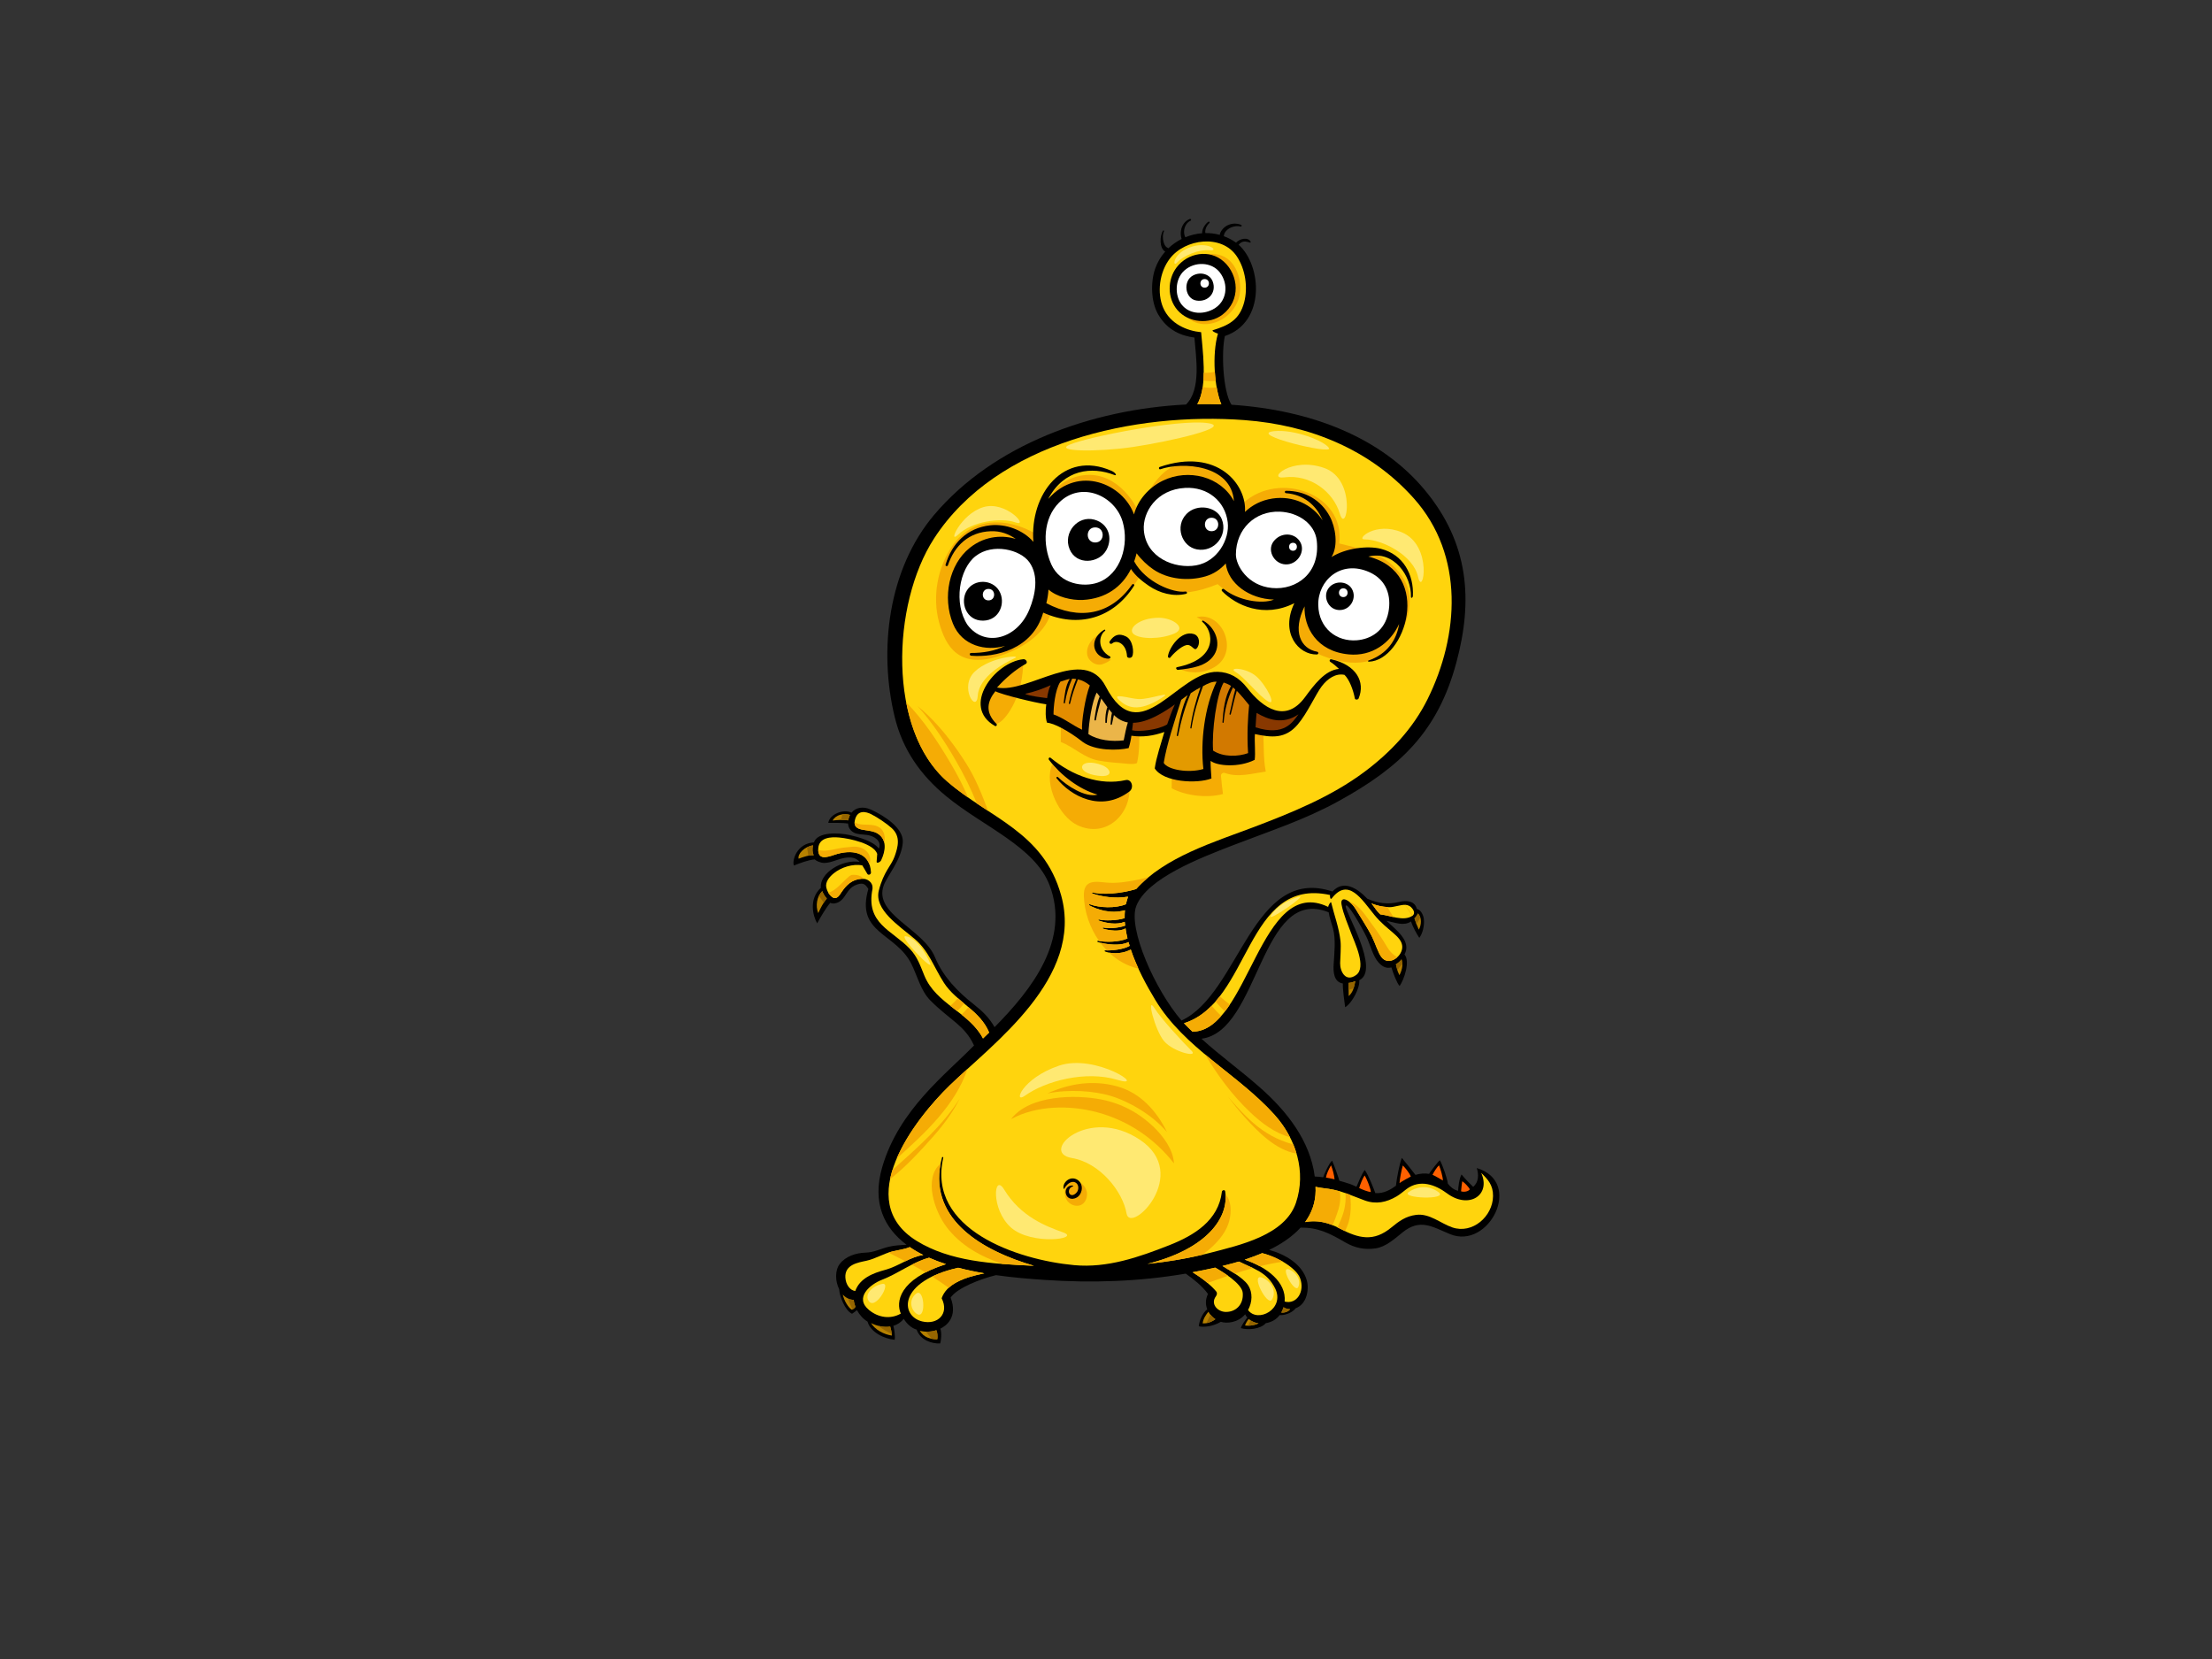 <?xml version="1.0" encoding="utf-8"?>
<!-- Generator: Adobe Illustrator 17.0.0, SVG Export Plug-In . SVG Version: 6.00 Build 0)  -->
<!DOCTYPE svg PUBLIC "-//W3C//DTD SVG 1.1//EN" "http://www.w3.org/Graphics/SVG/1.1/DTD/svg11.dtd">
<svg version="1.1" id="Layer_1" xmlns="http://www.w3.org/2000/svg" xmlns:xlink="http://www.w3.org/1999/xlink" x="0px" y="0px"
	 width="800px" height="600px" viewBox="0 0 800 600" enable-background="new 0 0 800 600" xml:space="preserve">
<rect x="0" y="0" width="800" height="600" fill="#333333" stroke="none"/>
<g>
	<path d="M534.097,422.444c0.755,2.41,0.718,5.082-1.302,6.806c-0.395-0.381-3.226-3.16-4.204-4.492
		c-0.827,1.312-1.26,4.978-1.23,5.905c-1.446-0.229-2.974-1.538-3.726-2.579c-0.028-1.264-2.021-7.172-2.899-8.448
		c-0.108-0.152-3.498,4.115-3.869,4.91c-1.655-0.284-3.34-0.117-4.958,0.366c-0.391-0.588-3.794-4.819-4.912-6.14
		c-0.83,2.057-1.79,7.012-2.145,10.065c-1.811,1.342-4.415,2.909-7.443,2.665c-0.374-1.055-2.517-6.678-3.826-8.361
		c-1.109,1.307-2.603,5.239-2.989,6.065c-0.837-0.392-1.661-0.763-2.477-1.038c-1.163-0.392-2.425-0.77-3.715-1.127
		c-0.245-0.939-1.97-5.937-2.63-7.272c-1.147,0.936-3.039,5.325-3.211,6.017c-1.032-0.145-2.058-0.252-3.065-0.288
		c-1.685-12.959-10.069-23.628-19.958-32.319c-7.351-6.458-13.856-11.053-21.03-17.515c21.061-2.57,21.276-55.673,46.021-45.721
		c0.286,1.884,1.052,3.984,1.572,5.887c1.056,3.857,0.469,9.014,0.232,12.874c-0.162,2.613-0.054,6.452,3.323,6.972
		c-0.086,1.979,0.637,7.209,0.829,8.601c2.459-1.433,5.391-6.898,5.105-9.762c7.744-3.723-5.312-25.049-4.909-26.834
		c0.401-1.785,5.557,7.143,7.52,11.144c1.313,2.682,2.311,7.023,4.389,9.297c1.578,1.725,3.034,2.167,4.63,1.742
		c0.601,2.048,2.001,5.733,2.965,6.74c1.586-2.225,3.924-8.913,1.769-11.409c2.659-4.881-3.163-8.987-6.516-12.182
		c3.441,0.698,6.193,2.002,8.9,0.234c0.46,1.711,2.222,4.885,2.97,5.926c1.03-1.264,1.95-4.166,1.641-6.851
		c-0.149-1.293-1.064-3.32-2.533-3.614c-0.704-2.797-3.48-3.24-6.528-2.49c-4.055,0.998-7.638,0.429-11.377-1.183
		c-3.638-3.864-8.633-6.945-12.606-2.61c-28.998-9.636-33.581,36.911-54.6,46.66c-9.577-11.061-19.476-33.445-16.348-41.44
		c3.888-9.942,22.876-17.283,34.926-21.932c14.258-5.501,25.795-9.156,38.026-15.868c22.65-12.43,36.068-25.324,42.777-50.139
		c6.05-22.376,4.755-43.119-11.487-62.59c-15.736-18.861-40.797-28.804-69.817-30.742c-3.186-4.946-3.689-19.373-2.382-24.842
		c14.863-5.006,13.308-25.635,4.965-33.02c0.265-0.341,0.574-0.644,1.028-0.878c1.055-0.542,2.043-0.192,3.1,0.094
		c0.199,0.054,0.299-0.185,0.218-0.329c-0.996-1.764-3.935-1.105-5.284,0.357c-0.029-0.022-0.059-0.048-0.088-0.068
		c-1.388-0.983-2.845-1.729-4.339-2.274c0.045-0.252,0.076-0.514,0.168-0.792c0.25-0.75,0.832-1.347,1.465-1.805
		c1.168-0.844,3.006-1.28,4.423-0.892c0.41,0.112,0.598-0.464,0.204-0.614c-1.838-0.7-3.627-0.567-5.341,0.409
		c-0.943,0.537-2.245,1.946-2.381,3.228c-1.714-0.467-3.459-0.687-5.193-0.657c-0.087-0.353-0.075-0.73,0.017-1.199
		c0.174-0.887,0.734-1.827,1.418-2.426c0.294-0.256-0.067-0.67-0.384-0.456c-1.085,0.734-2.317,2.609-2.223,4.136
		c-2.094,0.165-4.153,0.661-6.081,1.466c-0.296-0.608-0.476-1.24-0.454-2.095c0.039-1.572,0.862-3.242,2.36-3.92
		c0.411-0.187,0.087-0.767-0.318-0.604c-1.744,0.7-2.849,2.303-3.152,4.112c-0.155,0.925-0.139,2.121,0.231,3.117
		c-1.747,0.881-3.37,2.001-4.79,3.352c-0.926-0.376-1.376-1.007-1.701-2.101c-0.401-1.358-0.444-2.75,0.108-4.078
		c0.08-0.192-0.193-0.409-0.329-0.216c-1.209,1.718-1.452,6.412,0.77,7.598c-1.592,1.803-2.863,3.914-3.667,6.278
		c-1.619,4.752-1.549,11.746,1.072,16.366c3.421,6.024,8.638,7.851,13.156,8.458c0.508,6.856,2.595,18.737-3.049,24.217
		c-34.158,1.732-69.529,14.464-91.069,39.888c-16.669,19.679-20.183,48.922-14.259,73.199c2.839,11.638,9.25,20.884,18.581,28.561
		c13.448,11.063,32.028,18.189,37.406,32.205c7.531,19.628-6.182,37.488-19.895,51.332c-1.866-3.335-4.333-5.747-7.444-8.19
		c-6.01-4.716-11.191-10.085-14.101-17.097c-4.305-10.372-22.252-15.513-18.563-25.918c1.204-3.397,6.453-9.306,6.921-15.573
		c0.404-5.378-7.193-9.906-11.418-11.858c-2.974-1.37-5.627-0.812-7.127,1.07c-2.811-1.455-7.939,0.511-8.414,3.691
		c2.06,0.006,5.12-0.078,7.165,0.222c0.109,2.105,1.566,3.28,3.142,3.668c1.159,0.288,2.431,0.301,3.616,0.455
		c2.833,0.372,5.521,2.285,4.369,4.964c-1.981-2.756-7.561-4.22-10.455-4.886c-4.059-0.936-11.736-1.246-13.022,2.63
		c-6.203,0.355-7.969,6.534-7.248,8.365c2.16-0.846,5.411-2.096,7.594-2.207c0.265,0.464,2.089,1.307,3.441,1.278
		c2.532-0.057,4.995-1.478,7.477-1.858c2.57-0.398,4.09,0.131,5.284,1.484c-6.075-1.059-14.605,3.938-14.029,9.368
		c-4.377,3.978-2.957,10.057-1.342,12.854c0.792-1.481,3.228-5.771,4.747-7.438c0.85,0.507,2.31,0.194,3.204-0.349
		c1.63-0.992,2.194-2.49,3.323-3.949c0.908-1.178,1.811-1.859,3.203-2.327c2.19-0.729,3.006-0.062,4.035,1.627
		c-4.691,16.123,9.859,15.748,15.547,27.078c2.107,4.194,3.39,9.737,6.883,13.246c7.188,7.226,12.398,8.936,15.784,16.269
		c-10.116,10.435-27.081,23.097-33.18,43.943c-3.858,13.193,0.85,22.164,8.773,28.127c-2.243,0.145-4.331,0.215-6.6,0.778
		c-2.876,0.715-5.165,2.001-8.209,2.081c-3.471,0.095-7.243,1.327-9.338,4.081c-1.779,2.339-1.675,6.228-0.218,9.148
		c0.117,2.507,2.138,7.784,4.658,8.879c0.611-0.423,1.469-0.986,1.735-1.346c0.943,1.665,2.165,3.149,3.882,4.203
		c1.005,3.807,6.065,6.219,9.794,6.559c0.244-1.053-0.102-3.709-0.474-5.052c1.437-0.431,2.738-1.241,3.748-2.53
		c1.069,1.706,2.676,3.305,4.66,3.9c1.391,3.835,5.443,5.125,8.508,5.01c0.381-0.987,0.635-3.926,0.086-5.358
		c2.035-0.949,6.435-4.118,3.707-11.241c2.473-3.541,10.754-6.723,16.403-8.11c6.272,0.887,12.37,1.375,17.584,1.725
		c17.202,1.163,34.124,0.611,51.045-2.274c2.484,1.747,5.974,4.415,8.051,7.361c-0.963,1.945-0.927,3.881-0.258,5.562
		c-1.695,1.187-2.938,4.3-3.078,6.103c1.532,0.398,4.842,0.248,7.993-1.601c2.194,0.715,6.276,0.291,8.781-2.714
		c0.194,0.44,0.491,0.801,0.793,1.158c-0.793,0.98-2.077,2.808-2.343,3.841c2.502,0.772,7.12,0.409,9.031-1.796
		c1.956-0.314,3.797-1.284,4.997-2.922c1.172,0.171,4.253-0.457,5.827-2.484c4.034-1.469,4.881-6.821,4.012-9.995
		c-1.636-5.943-7.816-9.499-13.61-11.087c4.306-2.101,8.302-4.739,11.324-8.05c6.266-0.114,10.487,2.001,16.035,5.247
		c3.535,2.073,7.081,2.833,11.103,2.25c3.708-0.538,6.984-3.537,9.726-5.757c6.357-5.153,10.715-2.098,17.195,0.593
		C538.463,452.174,551.075,427.505,534.097,422.444z"/>
	<path fill="#B68100" d="M512.77,330.361c1.521,1.299,1.327,4.269,0.357,5.853c-0.512-1.079-1.027-2.468-1.576-4.089
		C511.776,331.975,512.485,331.156,512.77,330.361z"/>
	<path fill="#B68100" d="M306.749,296.69c-1.772-0.255-3.851-0.161-5.617,0.071c1.153-2.114,3.962-2.75,6.265-2.044
		C307.177,295.173,306.86,296.139,306.749,296.69z"/>
	<path fill="#B68100" d="M288.83,310.56c-0.445-1.669,2.076-4.418,5.242-4.822c-0.334,1.247-0.263,2.534,0.205,3.604
		C292.706,309.173,290.474,309.951,288.83,310.56z"/>
	<path fill="#B68100" d="M487.773,360.239c-0.003-1.584-0.031-3.166-0.095-4.749c0.984-0.106,1.779-0.346,2.488-0.651
		C489.765,356.885,489.397,358.833,487.773,360.239z"/>
	<path fill="#B68100" d="M507.181,349.208c-0.072,1.212-0.483,2.402-1.064,3.485c-0.183-0.426-0.401-0.837-0.569-1.27
		c-0.323-0.858-0.438-1.807-0.701-2.682c0.763-0.429,1.461-1.041,2.042-1.785C507.066,347.675,507.231,348.392,507.181,349.208z"/>
	<path fill="#FFD40D" d="M502.344,328.092c1.003,0.039,2.039-0.234,3.017-0.438c2.104-0.443,4.089-1.013,5.604,1.186
		c0.537,0.78,0.707,1.782-0.161,2.373c-3.191,2.156-8.093-0.162-11.598-0.512c-0.637-0.6-1.19-1.187-1.569-1.751
		c-0.472-0.7-1.032-1.453-1.647-2.21C497.986,327.53,500.032,327.996,502.344,328.092z"/>
	<path fill="#FFD40D" d="M481.018,323.686c-0.072,0.684,0.118,1.874,0.632,1.216c5.999-7.709,10.837,0.377,15.418,6
		c4.581,5.622,9.674,7.517,10.063,11.181c0.386,3.664-4.773,7.58-7.484,4.106c-1.266-1.621-2.191-4.929-3.549-7.643
		c-1.353-2.717-3.832-6.5-5.74-9.666c-2.128-3.538-5.805-5.179-5.161-1.705c0.647,3.474,2.327,7.243,3.511,10.431
		c1.223,3.283,5.61,12.211,1.778,15.004c-3.886,2.839-5.871-1.418-5.803-4.272c0.051-2.182,0.363-5.81,0.129-7.987
		c-0.517-4.836-2.304-9.476-3.372-13.957c-0.118-0.506-1.086,1.09-1.072,1.609c-24.715-11.945-28.648,45.013-49.087,45.117
		c-1.051-0.99-2.082-2.002-3.087-3.048C452.366,362.541,450.446,316.987,481.018,323.686z"/>
	<path fill="#FFD40D" d="M420.683,111.299c-2.278-5.284-1.41-12.826,2.429-17.802c5.542-7.183,18.711-8.897,24.164-0.83
		c3.178,4.702,4.098,11.322,2.697,16.662c-1.679,6.394-5.71,8.363-11.334,10.098c-0.609,0.188,1.073,1.051,1.854,1.223
		c-2.248,7.679-1.233,19.732,1.209,25.582c-2.885-0.101-5.78-0.148-8.691-0.081c3.951-6.593,1.789-20.365,1.393-26.004
		C429.323,119.649,423.23,117.2,420.683,111.299z"/>
	<path fill="#B68100" d="M295.922,330.237c-1.041-2.596-0.54-5.99,1.467-7.961c0.321,0.883,0.908,1.879,1.643,2.691
		C297.674,326.566,296.819,328.37,295.922,330.237z"/>
	<path fill="#FFD40D" d="M334.319,352.873c-1.512-3.664-2.493-6.788-5.261-9.708c-6.496-6.858-16.061-9.083-13.495-21.735
		c0.008-0.037-0.021-0.057-0.019-0.091c0.228-2.194-1.794-3.698-3.994-3.514c-3.438,0.283-5.408,2.17-7.234,4.875
		c-0.597,0.881-1.618,2.828-3.197,1.828c-1.194-0.761-1.981-2.191-2.273-3.511c-0.462-2.091,1.194-3.943,2.684-5.164
		c2.615-2.145,6.878-3.548,10.332-2.867c0.617,0.949,1.181,2.007,1.815,3.059c0.397,0.663,1.356,0.166,1.324-0.493
		c-0.379-7.666-7.182-8.456-13.252-6.386c-2.836,0.967-6.08,1.931-5.814-2.34c0.248-3.997,4.619-4.197,7.57-3.929
		c3.958,0.36,12.531,2.256,13.756,5.924c-0.048,0.411-0.156,2.353-0.216,2.75c-0.131,0.866,1.296,0.288,1.639-0.446
		c1.602-3.432,2.185-7.446-1.255-9.651c-1.332-0.85-3.133-1.033-4.66-1.262c-1.695-0.254-4.167-0.626-3.625-3.398
		c0.815-4.167,4.147-3.242,5.885-2.377c2.217,1.1,5.678,3.418,7.49,5.078c3.312,3.033,2.251,6.808,1.02,10.259
		c-1.2,3.369-3.951,5.404-5.701,12.307c-1.75,6.905,7.248,12.676,13.006,17.529c5.067,4.271,7.065,10.471,10.554,15.853
		c4.493,6.929,13.046,9.959,16.337,17.969c-0.748,0.732-1.489,1.452-2.216,2.145C350.486,366.039,338.556,363.153,334.319,352.873z"
		/>
	<path fill="#B68100" d="M308.118,473.696c-1.199-0.566-2.881-3.315-3.317-5.517c1.043,1.144,2.385,1.905,3.979,1.942
		c0.035,0.778,0.345,1.795,0.597,2.517C309.137,473.086,308.438,473.579,308.118,473.696z"/>
	<path fill="#FFD40D" d="M309.307,466.918c-1.911-0.274-3.408-2.285-3.567-4.858c-0.288-4.689,4.535-5.437,7.552-6.08
		c3.455-0.738,6.339-2.696,9.839-3.48c2.341-0.524,4.323-0.771,5.907-1.476c1.572,1.095,3.092,1.965,4.891,2.863
		c-4.748,0.638-8.997,4.084-13.635,5.33C315.596,460.478,310.978,462.308,309.307,466.918z"/>
	<path fill="#B68100" d="M315.015,478.508c2.201,1.104,4.682,1.616,6.944,1.264c0.274,0.87,0.597,2.21,0.591,3.262
		C319.697,482.614,316.511,480.985,315.015,478.508z"/>
	<path fill="#FFD40D" d="M325.793,475.077c-3.717,2.117-8.076,1.496-11.465-1.269c-5.468-4.466,0.363-9.319,4.689-10.98
		c5.939-2.281,10.84-6.274,16.988-7.963c1.955,0.869,4.004,1.647,6.124,2.334C324.869,462.689,324.037,471.036,325.793,475.077z"/>
	<path fill="#B68100" d="M338.961,484.391c-2.207-0.034-4.882-0.58-6.295-3.123c1.973,0.534,4.051,0.437,5.99-0.18
		C338.995,481.684,339.21,483.481,338.961,484.391z"/>
	<path fill="#FFD40D" d="M340.56,469.535c2.836,5.567-1.41,9.737-7.053,8.376c-8.013-1.928-8.829-14.475,13.034-19.411
		c3.097,0.814,6.278,1.472,9.457,2.016C348.43,462.02,342.324,464.434,340.56,469.535z"/>
	<path fill="#B68100" d="M439.05,477.465c-1.181,0.749-2.667,1.267-4.094,1.141c0.204-1.669,1.075-2.937,2.073-4.203
		c0.603,1.076,1.478,1.997,2.53,2.694C439.391,477.226,439.225,477.356,439.05,477.465z"/>
	<path fill="#FFD40D" d="M443.173,474.47c-2.893-0.106-5.444-2.922-3.435-5.625c0.402-0.546,0.569-1.235,0.113-1.782
		c-1.974-2.379-5.301-4.947-8.535-6.932c2.856-0.515,5.339-1.03,8.173-1.675c2.466,1.364,9.653,5.719,9.961,9.09
		C449.853,471.982,446.736,474.607,443.173,474.47z"/>
	<path fill="#B68100" d="M450.288,479.388c0.14-0.606,0.712-1.604,1.319-2.368c0.954,0.847,2.547,1.535,3.581,1.555
		C454.184,479.219,451.888,479.635,450.288,479.388z"/>
	<path fill="#FFD40D" d="M451.376,473.79c1.531-2.793,1.773-6.322-0.011-9.017c-1.958-2.959-7.63-5.816-9.249-6.915
		c0.424-0.105,4.357-1.104,5.967-1.592c5.184,2.588,10.21,3.712,13.13,9.788C464.754,473.409,454.879,478.611,451.376,473.79z"/>
	<path fill="#B68100" d="M463.402,474.72c0.344-0.661,0.603-1.313,0.803-1.956c0.672,0.489,1.498,0.703,2.371,0.721
		C465.969,474.478,464.312,474.851,463.402,474.72z"/>
	<path fill="#956500" d="M513.682,331.891c-0.175-0.603-0.461-1.143-0.912-1.53c-0.284,0.795-0.993,1.613-1.219,1.764
		c0.255,0.758,0.504,1.461,0.749,2.107C512.743,333.44,513.202,332.659,513.682,331.891z"/>
	<path fill="#956500" d="M304.672,294.507c-0.154,0.689-0.324,1.376-0.521,2.054c0.89-0.011,1.778,0.011,2.598,0.129
		c0.111-0.552,0.428-1.518,0.647-1.973C306.522,294.447,305.576,294.381,304.672,294.507z"/>
	<path fill="#956500" d="M294.073,305.737c-0.805,0.103-1.559,0.368-2.241,0.718c0.231,1.004,0.4,2.016,0.52,3.034
		c0.689-0.137,1.353-0.209,1.926-0.148C293.81,308.271,293.739,306.984,294.073,305.737z"/>
	<path fill="#956500" d="M488.132,357.921c0.477-0.205,0.953-0.398,1.435-0.574c0.258-0.796,0.431-1.641,0.6-2.508
		c-0.709,0.304-1.504,0.544-2.488,0.651c0.032,0.812,0.057,1.627,0.069,2.44C487.876,357.93,488.002,357.923,488.132,357.921z"/>
	<path fill="#956500" d="M507.181,348.695c-0.026-0.609-0.152-1.175-0.292-1.739c-0.581,0.744-1.279,1.356-2.042,1.785
		c0.208,0.686,0.325,1.415,0.523,2.111C505.908,350.072,506.516,349.354,507.181,348.695z"/>
	<path fill="#956500" d="M297.934,326.471c0.334-0.515,0.688-1.021,1.098-1.504c-0.735-0.812-1.322-1.809-1.643-2.691
		c-0.505,0.497-0.913,1.081-1.227,1.721C296.747,324.827,297.334,325.653,297.934,326.471z"/>
	<path fill="#956500" d="M308.291,473.603c0.351-0.182,0.88-0.58,1.086-0.964c-0.252-0.723-0.562-1.739-0.597-2.517
		c-0.735-0.017-1.417-0.191-2.041-0.481C307.129,471.005,307.68,472.314,308.291,473.603z"/>
	<path fill="#956500" d="M322.509,482.376c-0.087-0.91-0.331-1.907-0.55-2.604c-1.372,0.212-2.825,0.105-4.247-0.257
		C319.171,480.704,320.784,481.633,322.509,482.376z"/>
	<path fill="#956500" d="M337.032,484.202c0.654,0.123,1.31,0.181,1.929,0.189c0.248-0.91,0.033-2.708-0.304-3.303
		c-1.228,0.391-2.513,0.57-3.79,0.515C335.549,482.509,336.265,483.381,337.032,484.202z"/>
	<path fill="#956500" d="M437.795,475.496c-0.529,0.996-1.02,2.014-1.485,3.045c0.978-0.165,1.931-0.561,2.74-1.075
		c0.175-0.109,0.341-0.24,0.509-0.368C438.887,476.654,438.296,476.106,437.795,475.496z"/>
	<path fill="#956500" d="M451.365,479.455c1.426-0.011,3.029-0.371,3.823-0.881c-0.79-0.015-1.908-0.423-2.815-0.99
		C452.029,478.202,451.693,478.826,451.365,479.455z"/>
	<path fill="#956500" d="M463.402,474.72c0.344-0.661,0.603-1.313,0.803-1.956c0.672,0.489,1.498,0.703,2.371,0.721
		C465.969,474.478,464.312,474.851,463.402,474.72z"/>
	<path fill="#FFD40D" d="M470.181,462.239c1.841,4.878-1.206,9.628-5.567,8.488c0.634-7.032-6.353-12.405-14.442-15.15
		c1.923-0.646,4.397-1.533,6.311-2.357C462.785,454.83,468.921,458.898,470.181,462.239z"/>
	<path fill="#FFD40D" d="M468.693,435.026c-3.977,11.738-20.306,15.285-31.133,18.103c-7.417,1.93-14.967,3.175-22.573,3.967
		c20.957-5.191,29.64-16.363,28.117-26.222c-0.105-0.68-1.115-0.503-1.192,0.16c-1.234,10.384-9.962,15.748-19.054,19.325
		c-10.953,4.31-22.374,8.302-34.338,7.201c-20.589-1.896-53.312-12.923-47.369-38.844c0.068-0.295-0.381-0.4-0.459-0.114
		c-5.86,21.919,14.189,33.645,33.236,39.176c-0.335-0.017-0.671-0.023-1.006-0.038c-13.951-0.683-29.316-1.47-41.424-8.973
		c-23.303-14.443-0.949-43.694,12.031-56.27c15.612-15.125,48.541-38.805,40.243-68.692c-6.373-22.956-25.778-27.818-41.158-41.149
		c-21.632-18.751-20.224-64.069-4.824-87.874c22.662-35.023,72.952-45.801,112.311-42.845c23.619,1.775,45.476,10.634,61.238,28.309
		c18.435,20.675,16.302,49.708,4.978,72.579c-5.294,10.694-13.394,19.253-22.823,26.305c-12.102,9.051-26.43,14.838-40.49,20.158
		c-13.869,5.252-31.783,10.675-42.089,22.239c-5.359,1.679-12.357,2.185-15.717,1.215c-0.275-0.077-0.369,0.324-0.109,0.415
		c3.048,1.063,8.092,1.953,12.883,1.135c-0.244,0.66-0.771,2.691-0.781,2.742c-3.649,1.532-9.701,1.315-12.989,0.019
		c-0.264-0.103-0.486,0.251-0.221,0.389c2.673,1.41,7.617,3.24,12.872,1.761c-0.1,0.938-0.118,1.896-0.108,2.856
		c-2.7,0.88-7.229,1.024-9.267,0.489c-0.265-0.071-0.357,0.309-0.105,0.394c2.785,0.956,6.5,1.624,9.405,0.448
		c0.028,0.455,0.118,0.916,0.167,1.37c-2.683,1-6.278,1.052-7.886,0.7c-0.274-0.057-0.379,0.337-0.109,0.417
		c2.056,0.604,6.035,1.236,8.115-0.138c0.169,1.21,0.414,2.433,0.706,3.651c-3.149,1.45-8.218,1.378-10.642,0.88
		c-0.276-0.057-0.379,0.334-0.109,0.418c2.776,0.832,8.067,1.61,11.12,0.02c0.124,0.457,0.281,0.915,0.418,1.37
		c-2.278,1.369-6.852,1.778-8.851,1.632c-0.235-0.014-0.274,0.314-0.053,0.405c1.295,0.534,5.328,1.379,9.31-0.704
		c2.219,6.659,5.761,13.094,8.822,18.164c10.678,17.687,29.577,26.553,43.154,41.598C468.813,411.9,472.48,423.841,468.693,435.026z
		"/>
	<path fill="#FF6000" d="M528.842,427.214c0.956,0.601,2.359,2.162,2.74,2.909c-0.572,0.873-2.227,1.06-3.172,0.727
		C528.513,429.91,528.655,428.128,528.842,427.214z"/>
	<path fill="#FF6000" d="M520.437,421.454c0.572,1.372,1.402,4.178,1.402,5.488c-0.581-0.352-3.295-1.921-3.758-2.056
		C518.604,423.819,519.671,422.14,520.437,421.454z"/>
	<path fill="#FF6000" d="M507.349,421.519c0.921,0.87,2.45,2.803,2.896,3.989c-0.478,0.209-3.345,1.814-4.097,2.37
		C506.296,426.195,506.806,423.387,507.349,421.519z"/>
	<path fill="#FF6000" d="M493.557,425.132c0.572,0.875,2.068,4.273,2.227,5.991c-1.147-0.126-2.959-0.84-4.204-1.436
		C491.874,428.469,492.856,426.006,493.557,425.132z"/>
	<path fill="#FF6000" d="M481.387,421.454c0.575,1.372,1.147,3.555,1.276,5.052c-0.858-0.189-2.26-0.486-3.122-0.624
		C479.732,424.636,480.624,422.703,481.387,421.454z"/>
	<path fill="#FFD40D" d="M525.249,443.91c-4.247-1.45-8.23-5.155-13.08-4.538c-3.726,0.474-6.142,2.23-8.968,4.564
		c-6.394,5.276-11.761,4.032-18.781,0.311c-4.164-2.21-8.164-3.074-12.406-2.271c2.327-3.198,3.76-6.949,3.804-11.372
		c0.006-0.471-0.028-0.927-0.043-1.389c1.441,0.363,2.997,0.495,4.782,0.75c4.624,0.655,8.704,2.616,13.036,4.197
		c4.064,1.484,7.858,0.672,11.495-1.461c1.275-0.749,2.465-1.818,3.648-2.699c4.775-3.552,10.278-1.624,14.583,1.576
		c7.917,5.893,16.004,0.666,12.381-7.366c2.445,2.351,4.318,4.401,4.278,8.355C539.908,439.898,532.561,446.41,525.249,443.91z"/>
	<path fill="#F5AC05" d="M508.187,327.255c-0.022,0-0.041-0.005-0.061-0.005c0.8,1.358,1.728,2.671,2.691,3.947
		c0.055-0.04,0.1-0.085,0.146-0.128C510.011,329.812,509.073,328.548,508.187,327.255z"/>
	<path fill="#F5AC05" d="M501.796,328.045c-2.085-0.141-3.972-0.58-5.807-1.307c0.615,0.757,1.175,1.51,1.647,2.21
		c0.378,0.564,0.932,1.152,1.569,1.751c1.43,0.143,3.091,0.612,4.769,0.972C503.189,330.494,502.47,329.277,501.796,328.045z"/>
	<path fill="#F5AC05" d="M438.182,363.748c-2.808,2.856-6.052,5.096-9.99,6.323c1.005,1.046,2.036,2.058,3.087,3.048
		c4.005-0.022,7.377-2.231,10.397-5.674C440.439,366.282,439.272,365.041,438.182,363.748z"/>
	<path fill="#F5AC05" d="M501.645,342.46c-1.694-2.874-3.514-5.59-5.52-8.27c-1.822-2.433-4.584-7.101-8.043-7.978
		c0.789,0.638,1.609,1.559,2.274,2.668c1.908,3.166,4.387,6.949,5.74,9.666c1.358,2.714,2.284,6.022,3.549,7.643
		c1.601,2.053,4.051,1.518,5.714-0.014C503.904,345.395,502.685,344.224,501.645,342.46z"/>
	<path fill="#F5AC05" d="M441.134,360.335c-0.492,0.638-0.994,1.259-1.517,1.859c1.056,1.269,2.187,2.493,3.385,3.635
		c0.607-0.789,1.203-1.629,1.785-2.505C443.542,362.358,442.329,361.35,441.134,360.335z"/>
	<path fill="#F5AC05" d="M440.66,92.107c-7.386-1.602-12.952,4.27-15.55,10.385c-0.153,0.364-0.444,0.567-0.763,0.646
		c-0.464,5.93,3.935,13.16,10.018,13.991c6.249,0.85,12.28-3.848,13.79-9.738C449.56,101.906,447.208,93.526,440.66,92.107z"/>
	<path fill="#F5AC05" d="M435.333,134.811c-0.015,0.946-0.049,1.886-0.118,2.808c1.509,0.238,2.992,0.274,4.463,0.146
		c-0.137-1.077-0.231-2.193-0.308-3.318C438.057,134.747,436.706,134.88,435.333,134.811z"/>
	<path fill="#F5AC05" d="M434.966,139.978c-0.343,2.353-0.95,4.496-1.954,6.172c2.911-0.066,5.806-0.02,8.691,0.081
		c-0.684-1.636-1.249-3.768-1.668-6.144C438.256,140.367,436.583,140.297,434.966,139.978z"/>
	<path fill="#F5AC05" d="M350.244,364.232c-0.769,0.966-1.592,1.874-2.473,2.723c3.038,2.434,5.873,5.064,7.749,8.618
		c0.728-0.694,1.468-1.413,2.216-2.145C356.131,369.521,353.272,366.8,350.244,364.232z"/>
	<path fill="#F5AC05" d="M343.697,363.785c0.816,0.638,1.641,1.269,2.463,1.902c0.905-0.85,1.745-1.776,2.528-2.762
		c-0.758-0.632-1.513-1.267-2.254-1.916C345.584,361.987,344.677,362.917,343.697,363.785z"/>
	<path fill="#F5AC05" d="M307.991,316.437c-0.255,0.131-0.51,0.26-0.76,0.398c-2.635,2.21-5.145,5.53-7.677,5.982
		c0.394,0.684,0.917,1.298,1.566,1.712c1.579,1,2.6-0.947,3.197-1.828c1.827-2.705,3.797-4.592,7.234-4.875
		c0.286-0.026,0.568-0.018,0.844,0.012C311.469,316.645,309.684,316.266,307.991,316.437z"/>
	<path fill="#F5AC05" d="M308.484,306.222c-1.977,0.148-3.931,0.343-5.87,0.758c-2.242,0.481-4.536,0.986-6.685,0.415
		c0.058,3.601,3.122,2.693,5.821,1.771c5.204-1.778,10.935-1.432,12.706,3.531C315.744,308.954,312.548,305.917,308.484,306.222z"/>
	<path fill="#F5AC05" d="M319.842,304.987c0.536-2.916-0.243-5.865-3.869-6.52c-2.44-0.44-5.015,0.14-6.895-1.083
		c-0.109,2.253,2.123,2.591,3.693,2.826c1.527,0.229,3.329,0.412,4.66,1.262C318.859,302.388,319.586,303.618,319.842,304.987z"/>
	<path fill="#F5AC05" d="M327.436,456.146c2.116-1.026,4.248-1.956,6.493-2.259c-1.799-0.898-3.319-1.769-4.891-2.863
		c-1.584,0.706-3.565,0.952-5.907,1.476c-0.608,0.135-1.194,0.315-1.771,0.512C323.382,454.062,325.414,455.097,327.436,456.146z"/>
	<path fill="#F5AC05" d="M334.739,460.189c2.043-1.055,4.478-2.062,7.39-2.988c-2.12-0.688-4.169-1.466-6.124-2.334
		c-2.204,0.604-4.247,1.509-6.235,2.52C331.447,458.285,333.109,459.209,334.739,460.189z"/>
	<path fill="#F5AC05" d="M343.113,465.754c2.867-2.631,7.501-4.166,12.885-5.238c-3.179-0.544-6.359-1.202-9.457-2.016
		c-3.806,0.86-6.91,1.951-9.423,3.177C339.163,462.98,341.161,464.339,343.113,465.754z"/>
	<path fill="#F5AC05" d="M444.145,461.4c-1.812-1.304-3.638-2.382-4.657-2.945c-2.833,0.644-5.317,1.16-8.173,1.675
		c1.868,1.147,3.757,2.487,5.406,3.872C439.198,463.118,441.671,462.239,444.145,461.4z"/>
	<path fill="#F5AC05" d="M453.152,458.611c-1.626-0.778-3.337-1.481-5.068-2.345c-1.61,0.488-5.544,1.487-5.967,1.592
		c0.806,0.546,2.61,1.527,4.463,2.739C448.764,459.884,450.952,459.215,453.152,458.611z"/>
	<path fill="#F5AC05" d="M463.949,456.297c-2.234-1.301-4.834-2.405-7.466-3.077c-1.914,0.824-4.388,1.712-6.311,2.357
		c1.914,0.649,3.762,1.452,5.468,2.382C458.386,457.276,461.15,456.704,463.949,456.297z"/>
	<path fill="#F5AC05" d="M484.361,196.553c2.188-18.058-21.693-26.293-34.555-14.778c-3.733-10.789-12.681-14.732-21.672-14.114
		c-9.766,0.672-16.293,15.853-15.624,19.257c-3.082-8.264-11.912-18.301-24.106-14.235c-8.765,2.922-10.934,11.229-11.367,19.327
		c0.154,0.088-2.194,1.901-2.168,1.199c-10.867-6.389-23.239-6.117-30.331,4.057c-5.544,7.953-7.367,18.551-4.951,27.634
		c2.458,9.243,7.346,16.503,20.593,12.742c7.914-2.245,17.594-7.6,19.867-15.979c0.345-1.272,2.324-0.758,2.053,0.492
		c11.017,3.265,22.729-0.929,30.376-14.194c5.055,5.687,13.066,9.342,27.89,3.3c7.35,6.494,17.488,9.905,26.802,5.339
		c0.059-0.031,2.45-0.752,2.206,0.537c-0.591,3.135-1.075,8.672-0.588,11.667c0.663,4.097,2.952,5.424,7.54,7.514
		c8.675,3.952,19.52,5.659,26.465-1.987c5.837-6.423,9.754-17.229,4.778-25.098C502.908,201.857,496.874,199.472,484.361,196.553z"
		/>
	<path fill="#F5AC05" d="M366.242,240.45c-0.115,0.225-0.329,0.401-0.662,0.472c-5.734,1.226-9.221,7.32-10.1,12.74
		c-0.03,2.214,0.367,4.501,1.371,6.223c3.528,6.053,8.758-2.942,10.18-6.157c1.974-4.461,2.897-8.961,3.019-13.806
		C368.763,239.967,367.482,240.147,366.242,240.45z"/>
	<path fill="#F5AC05" d="M383.79,254.473c-0.118,4.622-0.144,9.248-0.146,13.874c4.742,1.831,8.536,5.82,13.675,6.723
		c2.633,0.463,5.314,0.763,7.986,0.923c1.055,0.065,4.732,0.686,5.911-0.029c1.033-4.52,0.826-9.288,0.777-13.915
		C401.981,262.728,392.103,260.039,383.79,254.473z"/>
	<path fill="#F5AC05" d="M456.528,261.983c-9.072-3.864-18.056-4.902-27.465-2.725c0.273,0.057,0.544,0.115,0.833,0.146
		c1.342,0.152,1.355,2.23,0,2.078c-0.624-0.072-1.209-0.198-1.782-0.346c-3.125,7.518-4.572,15.834-4.353,23.955
		c5.109,2.727,12.84,3.648,18.542,2.071c-0.304-2.201-0.53-4.404-0.721-6.622c-0.057-0.64,0.724-1.226,1.342-1
		c4.835,1.764,9.918,0.209,14.858-0.506c-1.135-5.633-0.402-11.369-1.255-17.048C456.528,261.986,456.528,261.985,456.528,261.983z"
		/>
	<path fill="#F5AC05" d="M400.142,319.196c-3.998-0.38-8.352-1.212-8.149,4.949c0.184,5.659,2.192,11.46,5.527,16.196
		c2.544,0.431,7.258,0.423,10.248-0.952c-0.292-1.218-0.537-2.44-0.706-3.651c-2.08,1.375-6.059,0.743-8.115,0.138
		c-0.27-0.08-0.165-0.474,0.109-0.417c1.608,0.352,5.202,0.3,7.886-0.7c-0.048-0.454-0.139-0.915-0.167-1.37
		c-2.905,1.176-6.62,0.509-9.405-0.448c-0.252-0.085-0.159-0.464,0.105-0.394c2.038,0.535,6.567,0.391,9.267-0.489
		c-0.011-0.96,0.008-1.918,0.108-2.856c-5.255,1.479-10.199-0.351-12.872-1.761c-0.264-0.138-0.043-0.492,0.221-0.389
		c3.288,1.296,9.34,1.513,12.989-0.019c0.01-0.051,0.537-2.082,0.781-2.742c-4.791,0.818-9.835-0.072-12.883-1.135
		c-0.26-0.091-0.165-0.492,0.109-0.415c3.361,0.97,10.358,0.464,15.717-1.215c1.372-1.536,2.884-2.959,4.496-4.293
		c-1.436,0.378-2.89,0.729-4.382,1.02C407.475,318.947,403.774,319.542,400.142,319.196z"/>
	<path fill="#F5AC05" d="M408.961,343.408c-2.972,1.555-5.969,1.478-7.84,1.118c2.982,2.828,6.572,4.898,10.594,5.757
		C410.689,348.05,409.74,345.745,408.961,343.408z"/>
	<path fill="#F5AC05" d="M408.135,340.706c-2.741,1.429-7.28,0.946-10.19,0.229c0.733,0.989,1.525,1.924,2.372,2.799
		c2.206,0.037,6.166-0.412,8.236-1.658C408.416,341.621,408.259,341.163,408.135,340.706z"/>
	<path fill="#F5AC05" d="M340.186,420.816c-6.299,5.344-2.144,17.228,2.074,22.837c5.107,6.786,12.381,10.757,20.241,13.469
		c3.512,0.275,7.008,0.451,10.42,0.618c0.335,0.015,0.671,0.022,1.006,0.038C355.532,452.438,336.208,441.314,340.186,420.816z"/>
	<path fill="#F5AC05" d="M387.115,426.587c-1.081,0.297-1.692,1.673-1.929,3.086c-0.375,2.211,0.017,4.639,2.211,5.843
		c2.487,1.361,5.009,0.226,5.614-2.505c0.613-2.763-1.108-4.949-3.528-5.862c-0.168-0.003-0.342-0.048-0.524-0.16
		c-0.02-0.011-0.037-0.02-0.058-0.031c-0.437-0.122-0.887-0.209-1.35-0.249C387.383,426.696,387.239,426.652,387.115,426.587z"/>
	<path fill="#F5AC05" d="M337.506,411.026c3.624-4.078,7.121-8.762,9.66-13.831c-6.156,9.852-15.62,18.118-24.401,25.94
		c-0.343,1.103-0.627,2.204-0.851,3.297C327.724,421.92,332.831,416.289,337.506,411.026z"/>
	<path fill="#F5AC05" d="M450.662,403.734c-2.314-2.277-4.498-4.686-6.58-7.18c1.933,2.617,3.974,5.147,6.134,7.54
		c4.675,5.182,11.26,11.922,18.69,13.108c-0.328-1.11-0.707-2.208-1.15-3.285c-1.501-0.434-2.983-0.915-4.426-1.507
		C458.44,410.408,454.393,407.411,450.662,403.734z"/>
	<path fill="#F5AC05" d="M401.628,396.321c6.322,1.867,15.061,6.754,20.428,13.106c-3.688-7.537-9.547-14.194-18.053-16.534
		c-8.904-2.451-17.339-0.947-25.224,2.559C386.713,393.853,395.578,394.532,401.628,396.321z"/>
	<path fill="#F5AC05" d="M365.676,404.743c9.213-5.019,21.253-5.133,31.184-2.46c11.207,3.017,20.732,9.508,27.718,18.467
		c-0.261-4.978-3.854-9.828-7.417-13.249c-5.261-5.049-11.63-8.438-18.898-9.863C388.933,395.807,372.28,396.01,365.676,404.743z"/>
	<path fill="#F5AC05" d="M435.872,381.384c4.501,7.59,9.899,14.847,16.288,20.884c4.242,4.006,8.668,7.363,14.392,9.053
		c-1.485-2.913-3.372-5.665-5.615-8.152C453.445,394.868,444.332,388.446,435.872,381.384z"/>
	<path fill="#F5AC05" d="M343.528,392.498c-6.298,6.102-14.801,16.13-19.227,26.485c10.493-9.342,21.312-19.487,25.604-32.394
		C347.594,388.683,345.431,390.656,343.528,392.498z"/>
	<path fill="#F5AC05" d="M414.987,457.096c6.649-0.692,13.252-1.73,19.763-3.271c1.16-0.801,2.277-1.65,3.307-2.596
		c2.956-2.716,5.667-6.028,6.599-9.992c0.667-2.847,0.767-6.969-1.429-9.225C443.941,441.579,435.145,452.103,414.987,457.096z"/>
	<path fill="#F5AC05" d="M353.24,290.556c1.379,0.921,2.761,1.822,4.136,2.722c-2.248-5.957-4.599-11.919-8.049-17.323
		c-3.849-6.028-8.321-12.033-13.496-17.049c-1.286-1.247-2.635-2.427-4.003-3.586c5.42,6.09,9.971,13.002,13.962,19.945
		C348.568,280.097,351.186,285.233,353.24,290.556z"/>
	<path fill="#F5AC05" d="M350.163,288.463c-1.802-4.229-3.938-8.31-6.203-12.151c-4.635-7.858-9.784-15.733-16.226-22.336
		c2.209,11.529,7.014,21.865,14.879,28.681C345.051,284.771,347.591,286.671,350.163,288.463z"/>
	<path fill="#F5AC05" d="M380.543,276.5c-3.132,7.254,2.613,18.819,9.067,21.907c10.643,5.092,20.048-4.414,18.79-14.829
		C398.497,284.88,387.405,283.746,380.543,276.5z"/>
	<path fill="#F5AC05" d="M432.754,223.212c3.733,1.596,5.977,5.319,5.469,9.736c-0.709,6.173-6.659,8.584-12.293,8.607
		c4.463,2.616,11.055,1.956,14.891-1.458C447.548,234.113,441.653,221.063,432.754,223.212z"/>
	<path fill="#F5AC05" d="M397.849,235.094c-0.785-2.227-0.248-4.33,0.933-6.129c-3.196,0.967-6.006,4.266-5.603,7.6
		c0.297,2.464,3.069,4.458,5.6,3.628c1.097-0.363,2.068-0.923,3.011-1.539C400.045,237.905,398.464,236.836,397.849,235.094z"/>
	<path fill="#F5AC05" d="M486.397,445.242c2.125-3.632,2.487-8.725,1.873-13.117c-0.549-0.208-1.1-0.409-1.653-0.601
		c0.223,2.982-0.186,6.037-1.578,9.373c-0.377,0.907-0.81,1.945-1.302,3.016c0.229,0.114,0.455,0.217,0.683,0.335
		C485.093,444.606,485.75,444.932,486.397,445.242z"/>
	<path fill="#F5AC05" d="M481.931,443.1c0.876-1.934,1.53-3.846,1.959-5.141c0.827-2.485,0.983-4.818,0.715-7.081
		c-1.316-0.389-2.654-0.715-4.049-0.912c-1.785-0.255-3.341-0.388-4.782-0.75c0.015,0.461,0.049,0.918,0.043,1.389
		c-0.043,4.423-1.476,8.173-3.804,11.372C475.403,441.336,478.64,441.776,481.931,443.1z"/>
	<path d="M442.591,94.602c-5.17-4.614-13.043-3.207-17.074,2.131c-3.345,4.43-3.399,11.103,0.306,15.396
		c4.008,4.645,11.541,5.304,16.317,1.658C448.802,108.701,448.033,99.452,442.591,94.602z"/>
	<path fill="#FFFFFF" d="M438.639,111.908c-4.051,2.084-8.752,1.492-11.292-1.771c-2.541-3.261-2.46-9.18,0.959-12.274
		c3.728-3.372,9.842-3.185,12.817,0.609C444.541,102.835,443.786,109.258,438.639,111.908z"/>
	<path d="M438.583,101.789c-0.995-2.625-4.292-3.648-7.114-2.156c-3.718,1.967-2.954,8.411,1.24,9.068
		C436.944,109.364,440.101,105.798,438.583,101.789z"/>
	<path fill="#FFFFFF" d="M435.684,104.038c-2.051,0-2.051-3.117,0-3.117C437.738,100.921,437.738,104.038,435.684,104.038z"/>
	<path d="M389.554,426.622c-2.236-1.219-4.264,0.346-4.809,1.878c-0.32,0.901-0.05,1.788,0.129,1.455
		c0.713-1.339,2.286-3.031,3.921-2.359c1.209,0.498,1.453,2.053,0.924,3.166c-0.463,0.973-2.036,2.147-2.895,0.981
		c-0.524-0.712-0.255-2.293,1.237-2.663c0.353-0.088-0.118-0.465-0.876-0.28c-1.575,0.386-2.182,1.99-1.531,3.395
		c0.99,2.136,3.802,1.502,4.869-0.102C391.849,430.099,391.319,427.582,389.554,426.622z"/>
	<path d="M499.456,198.498c-4.809-1.242-12.793-0.254-17.896,2.965c2.536-4.143,1.452-10.827-0.643-14.718
		c-3.215-5.954-8.938-9.254-15.81-9.237c-0.572,0.002-0.547,0.813,0.005,0.857c6.257,0.483,10.838,4.172,13.19,9.714
		c0.014,0.032,0.015,0.062,0.031,0.092c-3.775-5.767-10.669-8.976-18.073-7.88c-4.064,0.601-7.422,2.384-10.002,4.849
		c0.733-9.772-9.873-23.417-30.814-16.265c-0.52,0.178-0.314,1.013,0.226,0.827c7.945-2.75,25.671-1.689,26.598,11.558
		c-4.682-8.891-16.486-11.958-25.799-7.372c-5.054,2.488-8.955,6.971-10.347,12.164c-3.896-10.933-19.892-18.115-31.024-5.596
		c5.713-10.775,15.775-11.836,23.98-8.653c0.973,0.378,0.494-0.82-1.083-1.516c-17.339-7.655-29.646,8.49-28.249,25.684
		c-3.696-4.295-10.056-6.615-15.669-5.982c-8.318,0.94-13.834,6.553-16.104,14.243c-0.157,0.535,0.671,0.732,0.847,0.211
		c2.405-7.151,7.604-12.019,15.473-12.319c3.608-0.138,6.487,1.023,9.052,2.766c-4.03-1.19-10.63-1.561-16.668,3.291
		c-7.42,5.96-9.908,17.812-6.038,27.363c3.28,8.095,11.998,10.08,18.883,8.035c-3.746,1.893-8.078,2.599-12.308,2.576
		c-0.674-0.005-0.61,0.947,0.03,1c8.691,0.716,22.268-2.288,26.039-15.591c12.61,5.679,25.339,2.15,32.877-9.739
		c0.288-0.455-0.426-0.836-0.727-0.406c-7.818,11.192-19.284,12.903-31.013,6.74c0.412-1.625,0.679-3.285,0.771-4.944
		c2.989,2.628,8.336,3.984,12.501,3.757c8.216-0.446,14.157-4.746,17.332-11.195c1.59,2.514,4.317,4.638,6.487,6.11
		c3.882,2.634,8.809,4.012,13.456,2.879c0.563-0.137,0.316-0.903-0.224-0.826c-4.385,0.631-14.441-3.326-18.558-10.895
		c0.342-0.963,0.639-1.944,0.872-2.943c1.753,2.364,3.954,4.41,6.089,5.859c5.349,3.629,12.692,4.258,18.802,2.502
		c2.973-0.855,5.428-2.53,7.354-4.684c0.846,7.146,8.385,12.823,17.434,13.068c-4.403,1.801-13.053,0.286-18.05-3.768
		c-0.507-0.411-1.159,0.26-0.701,0.727c5.015,5.104,15.045,9.92,26.13,4.341c-5.203,10.809,1.499,18.704,8.169,18.553
		c0.572-0.014,0.68-0.886,0.098-0.987c-5.99-1.044-9.06-7.364-4.57-16.416c-0.309,7.46,4.258,16.253,15.976,17.375
		c8.39,0.804,15.022-4.078,18.218-11.001c-0.901,5.78-4.321,10.884-11.09,13.225c-0.261,0.091-0.169,0.42,0.115,0.412
		c13.16-0.348,23.458-32.03-0.151-38.02c9.245-2.32,15.636,7.051,15.404,14.555c-0.02,0.661,0.663,0.374,0.697-0.305
		C511.372,207.846,507.543,200.585,499.456,198.498z"/>
	<path fill="#FFFFFF" d="M372.299,220.401c-4.441,10.858-16.213,13.838-22.403,5.584c-5.049-7.663-3.092-20.226,3.023-24.924
		c6.116-4.699,16.027-2.35,19.33,2.234C375.836,208.275,374.425,215.212,372.299,220.401z"/>
	<path fill="#FFFFFF" d="M397.064,210.686c-5.132,1.818-13.602,0.612-16.82-6.519c-3.22-7.131-3.002-16.602,2.762-22.379
		c7.997-8.015,20.232-2.554,23.008,6.871C408.475,197.019,405.356,207.745,397.064,210.686z"/>
	<path fill="#FFFFFF" d="M432.568,204.472c-7.74,1.364-18.155-2.774-18.887-12.811c-0.464-6.366,4.574-14.646,14.943-15.208
		c8.054-0.437,14.46,4.729,15.398,12.405C444.781,195.043,440.307,203.107,432.568,204.472z"/>
	<path fill="#FFFFFF" d="M460.045,212.658c-8.901-0.835-13.096-8.219-13.067-12.17c0.064-9.13,6.901-15.754,15.841-15.433
		c6.672,0.24,12.708,4.333,13.405,10.472C477.55,207.228,468.948,213.491,460.045,212.658z"/>
	<path fill="#FFFFFF" d="M502.153,221.372c-1.316,6.898-6.499,9.805-11.441,10.194c-7.278,0.571-13.798-4.349-13.946-12.77
		c-0.157-8.868,8.136-16.445,18.421-11.901C501.535,209.701,503.254,215.604,502.153,221.372z"/>
	<path d="M481.494,238.44c-0.595-0.132-0.824,0.646-0.355,0.933c1.021,0.621,2.248,1.716,3.132,2.54
		c-5.075,0.444-9.056,5.836-12.301,10.24c-7.005,9.514-15.172,4.04-20.904-3.343c-2.941-3.791-6.399-5.716-10.682-5.836
		c-7.211-0.205-14.173,6.963-20.869,11.338c-6.825,4.46-13.376,6.022-19.636-6.076c-7.78-15.027-27.961,2.722-39.297,0.423
		c2.991-3.289,6.579-6.443,10.365-8.527c0.92-0.506,0.139-1.827-0.86-1.721c-10.415,1.118-22.563,17.134-10.255,24.138
		c0.474,0.269,0.922-0.374,0.556-0.743c-4.28-4.28-3.252-8.232-0.398-11.808c2.183,1.204,14.322,4.172,18.408,4.73
		c-0.322,2.041-0.322,5.148,0.296,6.663c2.246,0.077,7.663,2.805,12.927,6.974c4.49,3.259,12.733,3.086,16.564,2.199
		c0.464-1.366,0.853-3.208,1.006-4.473c4.157,0.62,8.004,0.017,11.921-1.364c-1.11,3.837-2.986,9.373-3.484,13.186
		c3.138,4.985,15.241,5.66,20.506,3.634c-0.118-1.564-0.373-5.327-0.297-6.371c2.401,1.895,10.209,2.511,15.939-0.369
		c0.334-2.511-0.122-6.379,0.076-9.323c6.093,1.301,10.997,1.785,15.468-3.429c3.442-4.012,6.561-11.04,8.704-13.847
		c2.145-2.81,5.096-4.802,8.232-4.137c1.73,1.707,3.125,5.27,3.754,8.564c0.095,0.51,1.133,0.489,1.342-0.009
		C493.87,246.612,490.541,240.473,481.494,238.44z"/>
	<path fill="#883800" d="M378.703,252.484c-1.866-0.263-6.407-0.73-7.981-1.552c3.252-0.681,6.262-1.768,9.269-3.118
		C379.351,249.046,378.947,250.739,378.703,252.484z"/>
	<path fill="#E38D00" d="M391.348,263.911c-3.561-1.644-6.676-4.25-10.331-5.527c0-2.373,0.473-8.708,2.476-11.848
		c0.704-0.197,2.752-0.94,3.395-1.006c-1.561,2.49-1.832,5.796-2.19,8.591c-0.037,0.291,0.411,0.409,0.46,0.109
		c0.513-3.135,1.296-5.9,2.599-8.767c0.51-0.006,0.987,0.055,1.459,0.125c-1.183,2.817-2.051,5.787-2.658,8.761
		c-0.061,0.291,0.393,0.401,0.461,0.108c0.671-3.025,1.712-5.887,2.826-8.761c1.625,0.358,3.049,1.136,4.31,2.196
		C392.395,252.374,391.102,261.31,391.348,263.911z"/>
	<path fill="#EBB549" d="M406.406,267.759c-4.18,0.532-9.367,0-12.772-2.274c0.146-4.126,1.315-11.899,3.017-14.998
		c0.371,0.448,0.72,0.921,1.07,1.392c-1.093,2.637-1.514,5.605-1.906,8.385c-0.048,0.338,0.474,0.458,0.537,0.114
		c0.476-2.643,1.218-5.193,1.925-7.766c0.768,1.061,1.501,2.131,2.228,3.132c-0.662,1.736-0.762,3.671-0.743,5.499
		c0.003,0.348,0.54,0.318,0.547-0.025c0.042-1.664,0.352-3.18,0.759-4.716c0.361,0.478,0.722,0.915,1.088,1.342
		c-0.351,1.318-0.381,2.756-0.508,4.074c-0.026,0.274,0.434,0.317,0.487,0.051c0.218-1.115,0.492-2.25,0.724-3.378
		c1.535,1.529,3.242,2.38,5.048,2.691C407.257,263.247,406.838,265.725,406.406,267.759z"/>
	<path fill="#883800" d="M409.434,264.118c0.115-0.903,0.228-1.805,0.343-2.708c5.292-0.054,11.049-3.745,15.116-6.626
		c-0.951,2.041-2.063,5.118-2.776,7.217C418.712,264.047,411.746,264.728,409.434,264.118z"/>
	<path fill="#E39A00" d="M435.222,278.122c-5.371,1.573-12.881,0.298-14.344-2.207c1.006-6.337,3.947-15.293,6.341-22.807
		c0.565-0.412,1.762-1.318,2.328-1.721c-2.112,4.238-3.209,10.166-3.946,14.567c-0.05,0.292,0.4,0.406,0.459,0.111
		c1.085-5.374,2.479-10.348,4.593-15.365c1.132-0.758,2.292-1.475,3.508-2.108c-1.638,4.778-2.976,9.626-3.651,14.635
		c-0.035,0.257,0.362,0.368,0.405,0.105c0.812-5.218,2.33-10.243,4.175-15.19c1.657-0.924,3.283-1.681,4.907-1.605
		C435.665,255.54,434.073,268.213,435.222,278.122z"/>
	<path fill="#D27900" d="M438.728,271.454c-0.511-7.106,1.27-20.22,3.826-24.615c1.16,0.378,1.967,0.767,2.687,1.253
		c-2.29,3.72-2.873,9.053-3.125,13.139c-0.02,0.278,0.411,0.269,0.435-0.002c0.367-4.386,1.429-8.675,3.376-12.625
		c0.296,0.229,0.561,0.504,0.837,0.761c-0.852,2.916-1.364,5.908-2.105,8.853c-0.07,0.291,0.381,0.4,0.463,0.109
		c0.773-2.816,1.322-5.683,2.179-8.472c1.476,1.493,3.457,3.878,4.463,5.169c-0.388,3.714-0.851,10.612-0.374,17.358
		C447.817,273.67,442.398,273.898,438.728,271.454z"/>
	<path fill="#883800" d="M454.098,263.044c0.123-1.598,0.142-3.318,0.376-5.215c3.974,2.38,9.596,4.396,15.143,0.506
		C467.511,261.141,464.534,266.393,454.098,263.044z"/>
	<path d="M441.88,187.783c-1.849-4.647-9.008-5.777-12.773-1.894c-4.333,4.472-1.675,11.818,3.794,12.81
		C439.171,199.836,444.204,193.619,441.88,187.783z"/>
	<path fill="#FFFFFF" d="M438.183,192.119c-3.209,0-3.209-4.872,0-4.872C441.39,187.248,441.39,192.119,438.183,192.119z"/>
	<path d="M470.34,196.208c-1.931-3.695-7.119-3.864-9.753-0.378c-2.632,3.488,0.62,8.793,5.213,8.262
		C469.467,203.67,472.043,199.468,470.34,196.208z"/>
	<path fill="#FFFFFF" d="M467.629,199.187c-1.894,0-1.894-2.877,0-2.877C469.524,196.31,469.524,199.187,467.629,199.187z"/>
	<path d="M488.917,212.959c-1.77-3.033-6.734-3.108-8.688,0.163c-1.835,3.068,0.406,7.872,4.741,7.494
		C488.611,220.298,490.775,216.142,488.917,212.959z"/>
	<path fill="#FFFFFF" d="M485.819,215.942c-2.084,0-2.084-3.163,0-3.163C487.901,212.779,487.901,215.942,485.819,215.942z"/>
	<path d="M395.802,187.948c-6.037-1.669-11.428,4.752-8.965,10.675c2.463,5.925,10.61,5.181,13.3,0.315
		C402.518,194.629,400.949,189.37,395.802,187.948z"/>
	<path fill="#FFFFFF" d="M396.098,196.201c-3.6,0-3.6-5.465,0-5.465S399.698,196.201,396.098,196.201z"/>
	<path d="M361.338,213.633c-2.462-4.094-8.902-4.396-11.612-0.152c-2.709,4.244-0.31,11.067,5.806,10.99
		C361.57,224.396,363.892,217.877,361.338,213.633z"/>
	<path fill="#FFFFFF" d="M357.495,217.139c-2.732,0-2.732-4.149,0-4.149C360.228,212.99,360.228,217.139,357.495,217.139z"/>
	<path d="M407.224,230.176c-2.589-1.266-4.286-0.554-5.854,1.718c-0.437,0.631,0.318,1.299,0.904,0.784
		c1.585-1.396,5.072,0.023,5.326,4.649c0.041,0.735,1.472,0.846,1.88,0.08C410.177,236.103,409.812,231.442,407.224,230.176z"/>
	<path d="M431.802,229.323c-4.79-1.556-9.167,5.256-9.406,8.132c-0.033,0.417,0.627,0.669,0.883,0.326
		c0.92-1.229,3.889-4.103,5.823-4.481c1.936-0.38,2.71,2.199,3.638,1.263C434.107,233.184,434.005,230.039,431.802,229.323z"/>
	<path d="M401.484,237.462c-4.975-2.791-3.894-7.913-1.851-9.29c0.27-0.181,0.02-0.59-0.267-0.426
		c-2.005,1.15-3.757,3.319-3.633,5.711c0.155,2.956,2.828,4.952,5.467,4.733C401.526,238.163,401.776,237.626,401.484,237.462z"/>
	<path d="M435.117,224.463c-0.261-0.142-0.534,0.228-0.304,0.418c4.144,3.395,5.9,13.42-9.126,16.414
		c-0.637,0.126-0.201,1.04,0.355,0.976c4.649-0.544,10.401-1.159,13.106-5.487C441.833,232.489,439.384,226.762,435.117,224.463z"/>
	<path d="M407.132,282.128c-9.248,2.088-19.217-1.476-27.143-8.039c-0.474-0.394-0.976,0.246-0.603,0.73
		c4.257,5.522,10.81,10.647,17.563,12.57c-4.445,1.166-11.039-3.145-14.348-6.345c-0.252-0.245-0.726,0.102-0.5,0.389
		c5.095,6.449,16.1,12.543,26.366,4.819C410.28,284.89,409.267,281.645,407.132,282.128z"/>
	<path fill="#FFE972" d="M425.567,95.076c2.736-2.903,8.189-4.935,11.968-4.566c3.78,0.371-0.961-3.644-7.685-0.863
		C424.181,91.991,424.055,96.679,425.567,95.076z"/>
	<path fill="#FFE972" d="M419.094,223.421c5.086,0,10.294,3.721,5.617,5.711c-4.967,2.116-12.314,2.116-14.691,0.212
		C407.643,227.44,411.965,223.421,419.094,223.421z"/>
	<path fill="#FFE972" d="M464.465,172.647c9.27-1.212,17.714,5.076,20.092,13.116c2.377,8.039,6.265-12.27-5.617-16.502
		C467.057,165.029,457.981,173.493,464.465,172.647z"/>
	<path fill="#FFE972" d="M493.414,195.072c6.496,0,17.717,5.711,19.445,13.54c1.727,7.827,5.588-11.25-5.833-16.079
		C497.52,188.513,490.389,195.072,493.414,195.072z"/>
	<path fill="#FFE972" d="M386.902,160.798c6.928-2.907,38.889-9.097,49.475-7.827c10.587,1.27-13.612,6.77-26.573,8.675
		C396.841,163.548,380.854,163.337,386.902,160.798z"/>
	<path fill="#FFE972" d="M460.792,155.932c7.314-0.763,18.362,3.596,19.873,6.135C482.179,164.607,450.637,156.99,460.792,155.932z"
		/>
	<path fill="#FFE972" d="M411.748,252.826c-3.265-0.166-10.097-2.491-6.912,0.424c2.686,2.46,6.696,4.653,15.339-0.846
		C424.709,249.518,415.853,253.038,411.748,252.826z"/>
	<path fill="#FFE972" d="M446.964,243.095c3.149,1.852,8.425,8.675,11.667,10.578c3.242,1.904-0.65-5.923-4.322-9.098
		C450.637,241.403,443.723,241.191,446.964,243.095z"/>
	<path fill="#FFE972" d="M367.026,238.017c-3.788,1.713-12.963,6.769-13.395,13.54c-0.432,6.771-6.914-3.172-1.081-8.673
		C358.384,237.384,369.835,236.748,367.026,238.017z"/>
	<path fill="#FFE972" d="M398.569,276.733c3.569,1.358,4.538,5.076-2.808,3.597C388.415,278.849,390.792,273.772,398.569,276.733z"
		/>
	<path fill="#FFE972" d="M346.502,193.379c4.862-4.762,15.554-6.346,20.741-4.444c5.185,1.905-3.457-8.039-11.666-5.501
		C347.366,185.975,342.613,197.186,346.502,193.379z"/>
	<path fill="#FFE972" d="M370.668,396.285c7.484-5.358,21.988-9.205,33.401-5.754c11.413,3.454-7.721-9.697-21.15-5.093
		C369.492,390.039,366.304,399.407,370.668,396.285z"/>
	<path fill="#FFE972" d="M387.62,418.801c10.197,1.687,18.464,12.161,19.804,20.052c1.342,7.889,23.498-14.138,4.868-26.628
		C393.662,399.736,375.703,416.83,387.62,418.801z"/>
	<path fill="#FFE972" d="M363.115,430.142c6.005,9.889,15.105,13.312,21.483,15.613c6.379,2.302-11.58,4.769-18.966-1.807
		C358.247,437.373,359.422,424.062,363.115,430.142z"/>
	<path fill="#FFE972" d="M417.496,364.564c2.676,4.223,10.742,12.82,13.428,15.45c2.683,2.63-6.546,0.494-9.903-3.452
		C417.664,372.618,414.474,359.797,417.496,364.564z"/>
	<path fill="#FFE972" d="M459.623,331.2c1.943-3.382,6.211-5.753,10.072-6.903S458.113,333.831,459.623,331.2z"/>
	<path fill="#FFE972" d="M327.532,338.598c3.962,0.454,7.554,6.572,8.895,9.859C337.771,351.746,324.678,338.269,327.532,338.598z"
		/>
	<path fill="#FFE972" d="M509.473,431.13c2.304-1.661,6.714-2.959,10.744,0C524.244,434.088,506.285,433.43,509.473,431.13z"/>
	<path fill="#FFE972" d="M456.77,462.194c3.591,1.641,4.868,5.424,3.189,7.889C458.281,472.546,451.737,459.893,456.77,462.194z"/>
	<path fill="#FFE972" d="M466.506,459.235c2.15,1.01,4.196,3.615,3.023,6.245C468.352,468.11,462.31,457.264,466.506,459.235z"/>
	<path fill="#FFE972" d="M313.936,470.083c-1.039-2.268,1.679-5.093,5.204-5.751C322.663,463.673,316.118,474.848,313.936,470.083z"
		/>
	<path fill="#FFE972" d="M331.895,475.342c-2.041-0.944-3.692-4.767-0.671-7.397C334.244,465.316,335.086,476.821,331.895,475.342z"
		/>
</g>
</svg>

